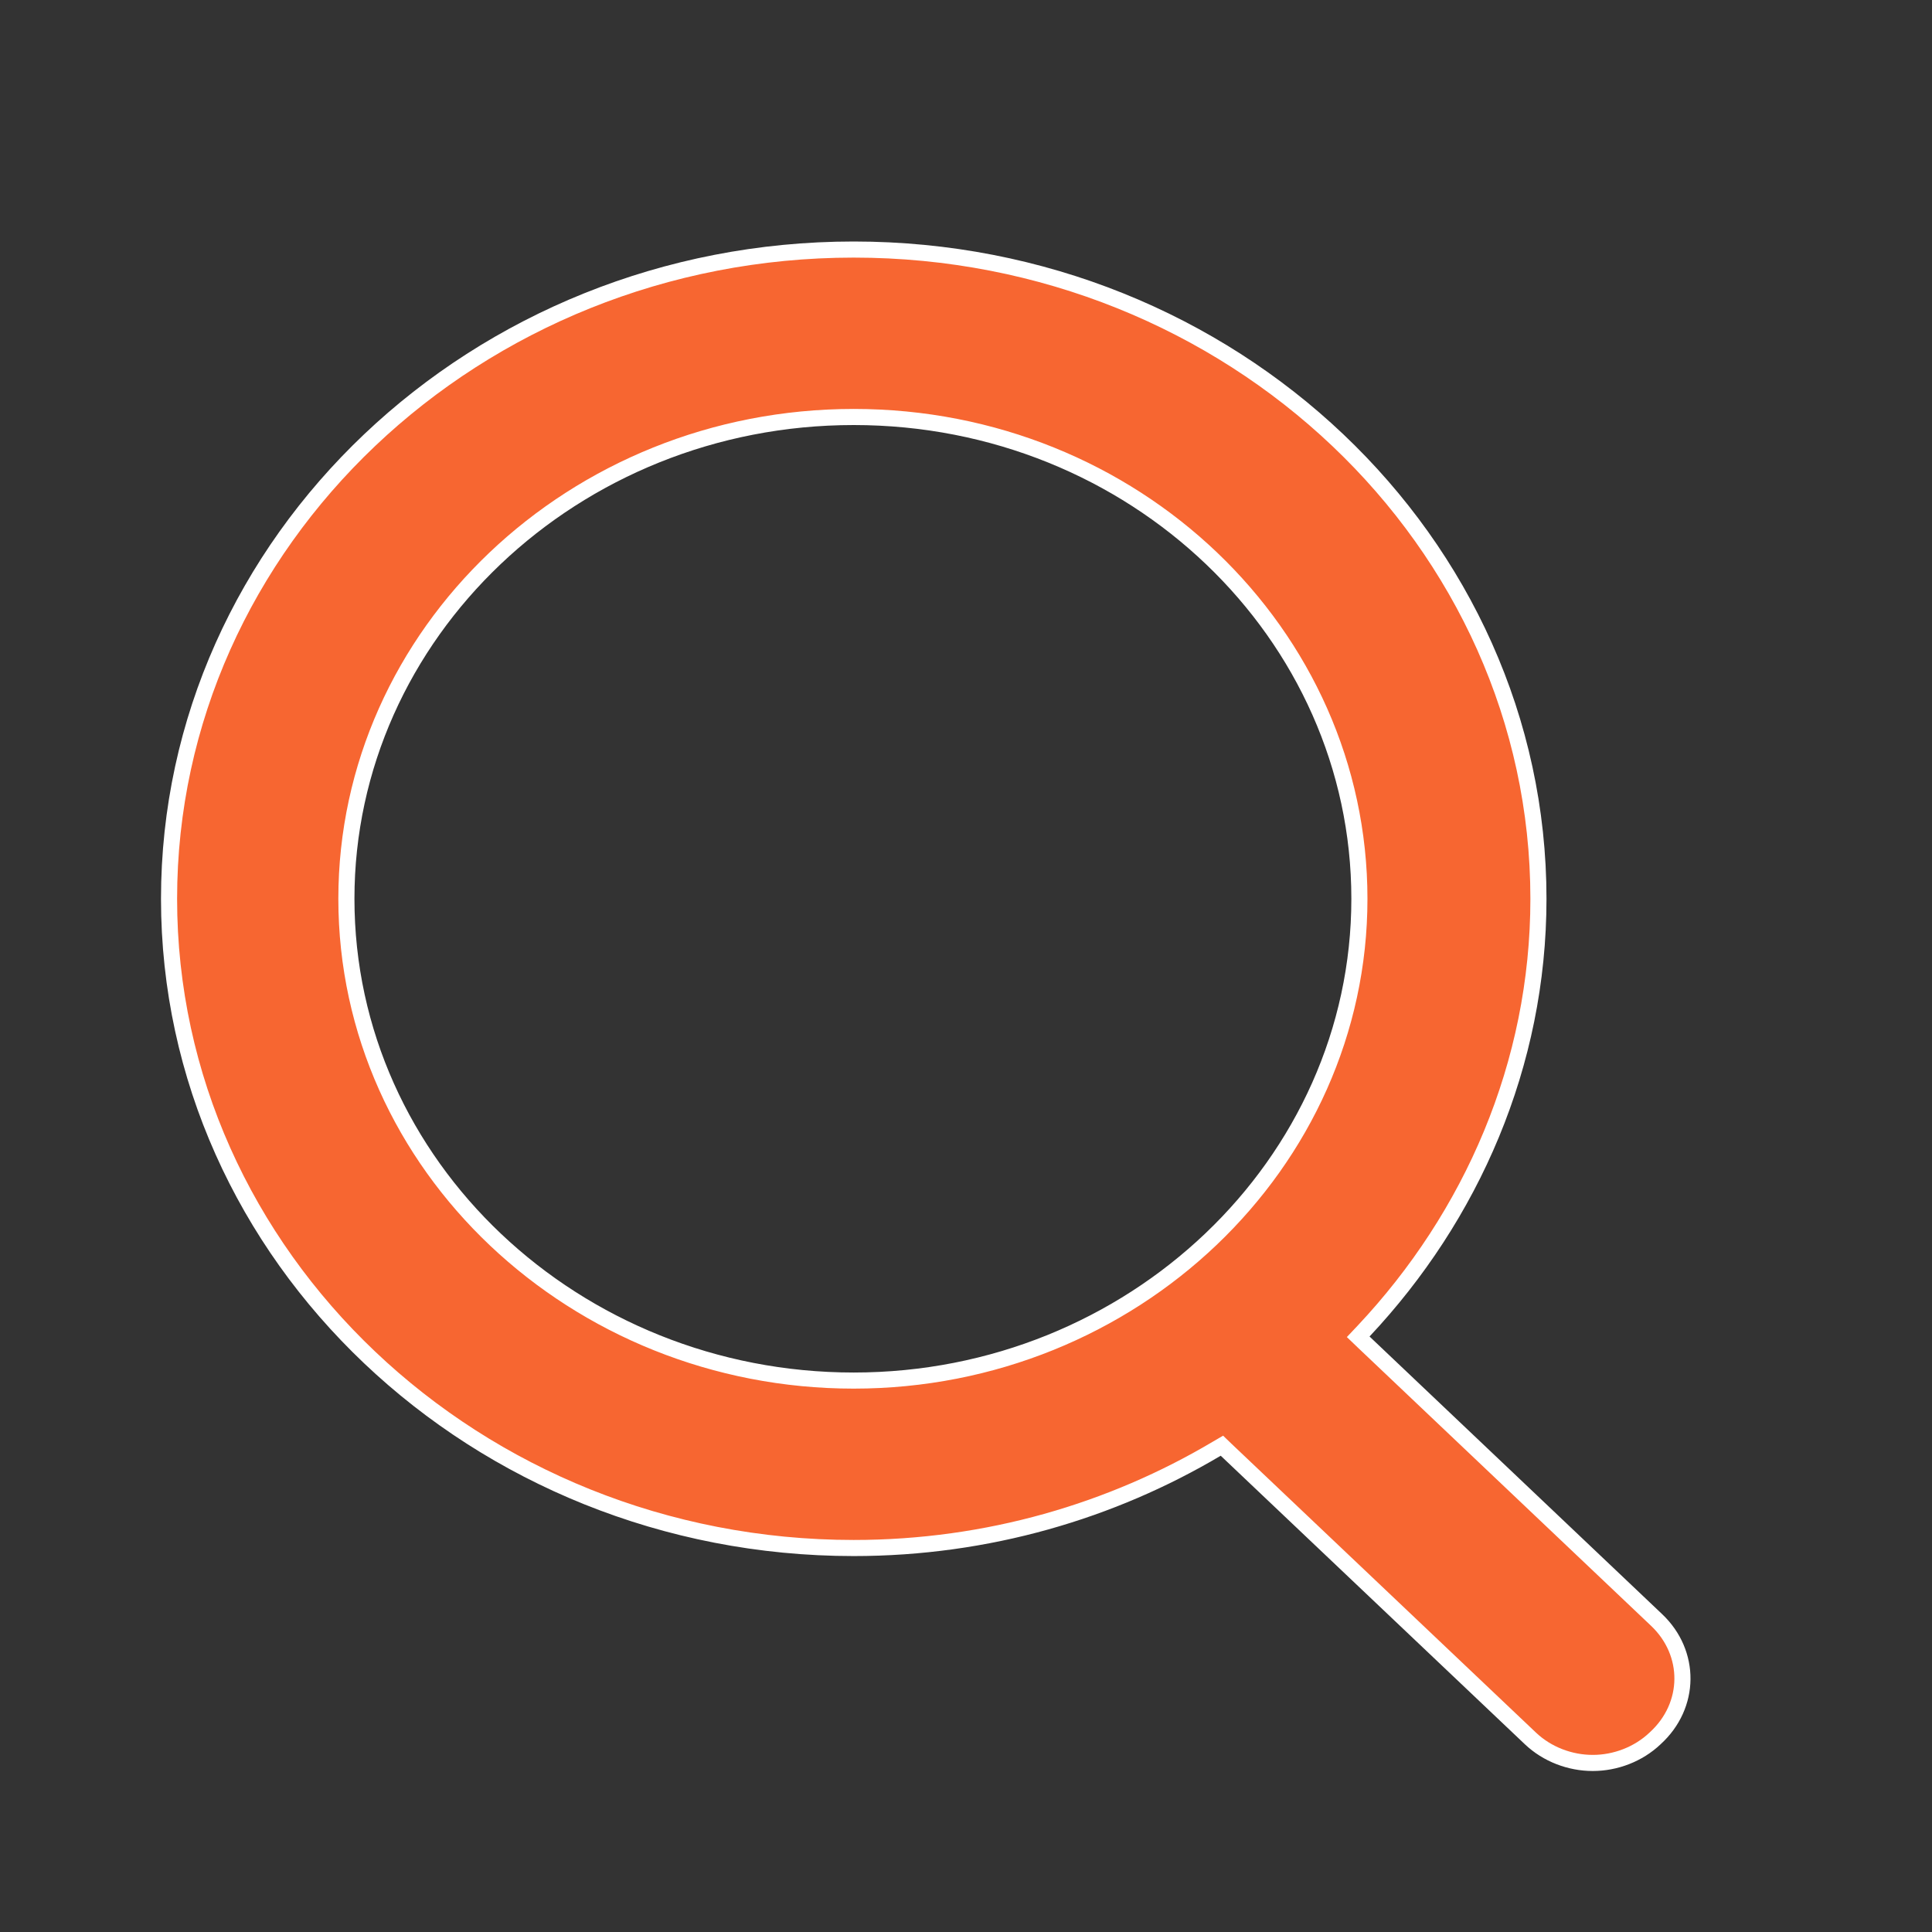 <svg width="35" height="35" viewBox="0 0 24 24" fill="none" xmlns="http://www.w3.org/2000/svg">
<rect x="0" y="0" width="24" height="24" fill="#333333" stroke="none"/>
<path d="M16.94 16.534L16.872 16.606L16.944 16.675L20.579 20.124C21.01 20.532 21.01 21.186 20.56 21.595L20.56 21.595L20.559 21.596C20.352 21.792 20.069 21.9 19.786 21.9C19.502 21.9 19.219 21.792 19.012 21.596L15.233 18.011L15.179 17.959L15.114 17.997C13.814 18.768 12.271 19.23 10.605 19.23C5.911 19.23 2.1 15.607 2.1 11.165C2.1 6.724 5.911 3.1 10.605 3.1C15.299 3.1 19.111 6.724 19.111 11.165C19.111 13.223 18.28 15.108 16.94 16.534ZM10.605 5.18C7.125 5.18 4.303 7.87 4.303 11.165C4.303 14.48 7.146 17.15 10.605 17.15C14.065 17.15 16.887 14.46 16.887 11.165C16.887 7.871 14.086 5.18 10.605 5.18Z" fill="#F76631" stroke="white" stroke-width="0.2"/>
</svg>
